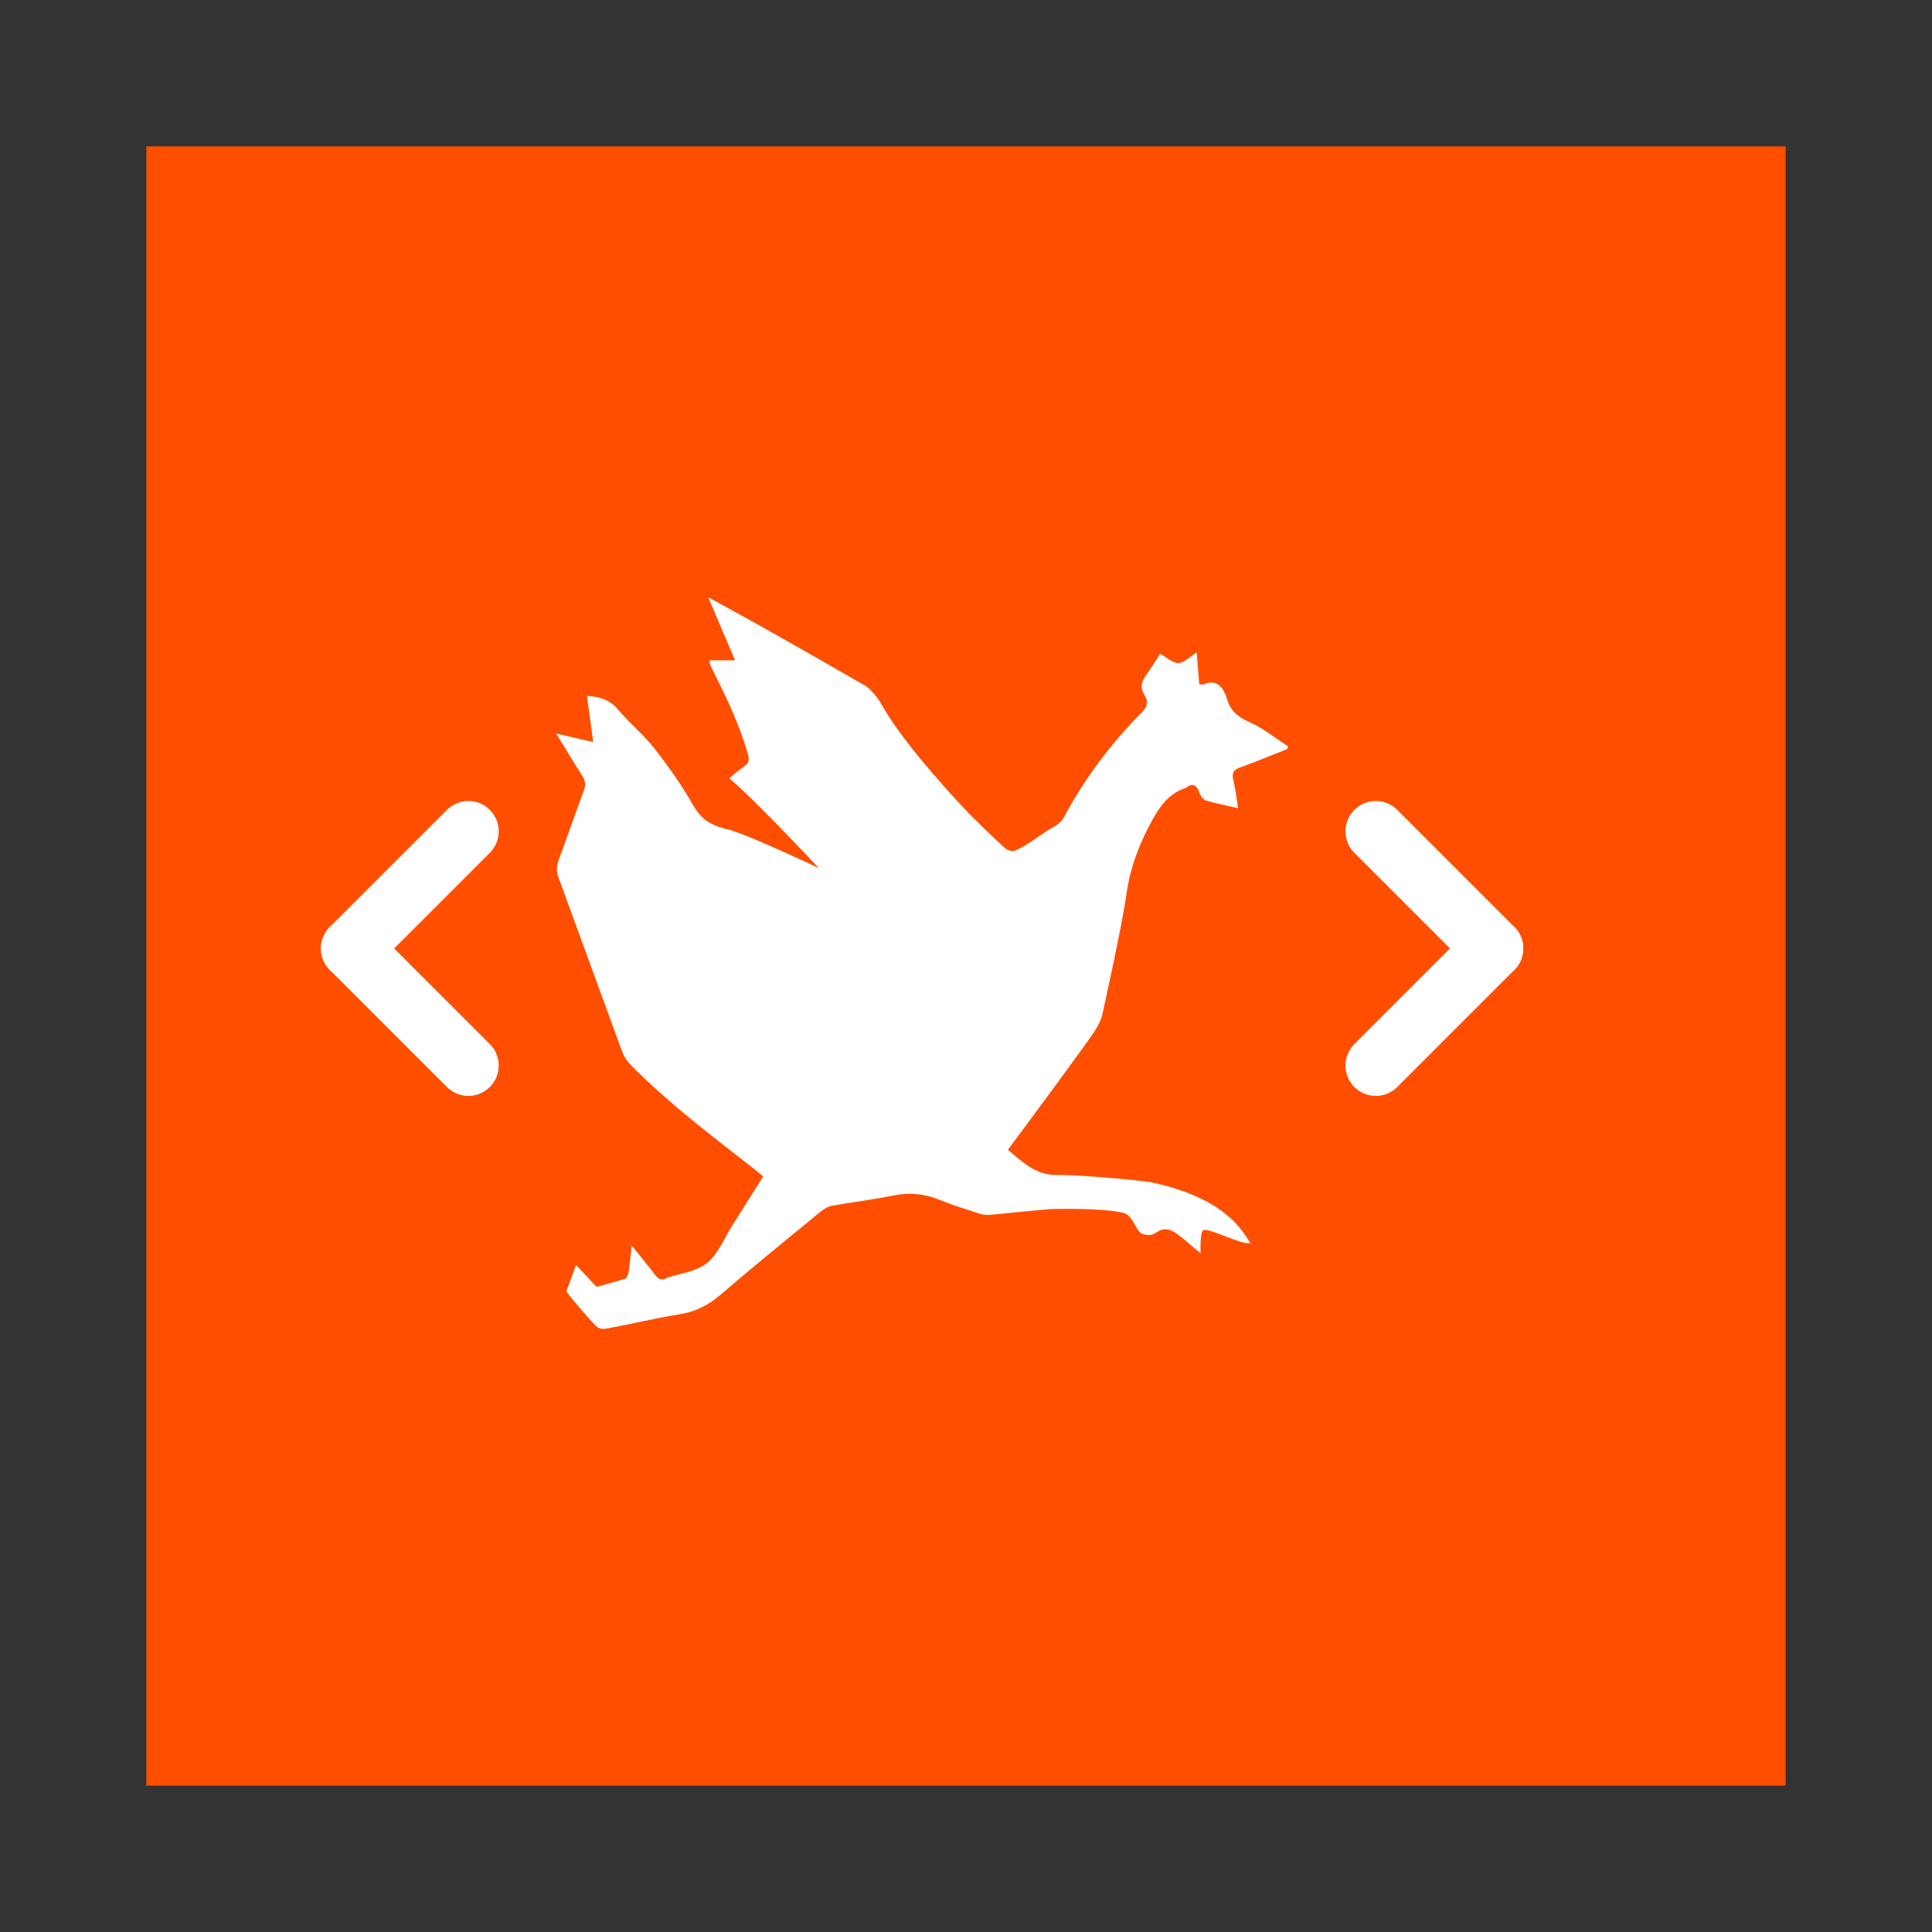 <?xml version="1.0" encoding="UTF-8"?><svg version="1.1" width="66px" height="66px" viewBox="0 0 66.0 66.0" xmlns="http://www.w3.org/2000/svg" xmlns:xlink="http://www.w3.org/1999/xlink"><rect x="0" y="0" width="66.0" height="66.0" fill="#333333" stroke="none"/><defs><clipPath id="i0"><path d="M66,0 L66,66 L0,66 L0,0 L66,0 Z"></path></clipPath><clipPath id="i1"><path d="M56,0 L56,56 L0,56 L0,0 L56,0 Z"></path></clipPath><clipPath id="i2"><path d="M5.191,0 C5.875,0.377 6.488,0.708 7.096,1.051 C8.249,1.702 9.4,2.356 10.547,3.019 C10.683,3.097 10.797,3.231 10.905,3.358 C11.001,3.47 11.081,3.602 11.156,3.734 C11.973,5.17 13.962,7.244 14.098,7.385 L14.252,7.539 C14.523,7.807 15.098,8.373 15.366,8.598 C15.448,8.667 15.608,8.692 15.702,8.65 C16.144,8.454 16.611,8.05 17.041,7.82 C17.158,7.757 17.277,7.645 17.344,7.519 C18.067,6.17 18.963,4.987 20,3.941 C20.16,3.78 20.228,3.626 20.142,3.429 L20.096,3.341 C19.952,3.108 19.98,2.896 20.143,2.676 C20.326,2.429 20.485,2.158 20.631,1.934 C20.862,2.059 21.064,2.258 21.259,2.25 C21.459,2.241 21.652,2.029 21.88,1.886 C21.912,2.275 21.939,2.616 21.967,2.967 L22.065,2.988 C22.078,2.99 22.09,2.99 22.1,2.985 C22.568,2.78 22.793,3.065 22.932,3.517 C23.065,3.951 23.36,4.122 23.721,4.285 C24.171,4.488 24.576,4.82 25,5.096 C24.992,5.127 24.984,5.157 24.976,5.188 C24.438,5.4 23.904,5.623 23.361,5.818 C23.131,5.9 23.068,6.012 23.138,6.282 C23.215,6.579 23.242,6.892 23.292,7.208 C22.904,7.119 22.545,7.052 22.196,6.947 C22.104,6.919 22.007,6.785 21.97,6.674 C21.871,6.386 21.727,6.354 21.516,6.509 C21.508,6.515 21.499,6.521 21.49,6.524 C20.952,6.694 20.637,7.116 20.345,7.649 C19.914,8.438 19.604,9.256 19.477,10.171 C19.34,11.165 18.731,13.922 18.671,14.197 C18.61,14.472 18.545,14.57 18.393,14.828 C18.323,14.948 17.761,15.721 17.142,16.564 L16.853,16.957 C16.226,17.809 15.608,18.642 15.432,18.877 C15.966,19.336 16.409,19.744 17.085,19.738 C18.024,19.729 20.323,19.959 20.387,20.003 C22.835,20.529 23.435,21.641 23.658,21.977 C23.675,22.002 23.679,22.013 23.711,22.073 C23.406,22.122 22.391,21.581 22.123,21.617 C21.978,21.637 22.015,22.412 22.015,22.412 C22.015,22.412 21.649,22.114 21.488,21.97 C21.19,21.738 20.901,21.438 20.522,21.691 C20.323,21.823 20.182,21.811 19.999,21.737 C19.815,21.662 19.694,21.127 19.402,21.041 C18.82,20.869 17.056,20.892 16.886,20.905 C16.184,20.961 15.485,21.041 14.784,21.103 C14.679,21.113 14.566,21.094 14.464,21.061 C14.008,20.911 13.548,20.773 13.102,20.591 C12.576,20.375 12.057,20.326 11.505,20.442 C10.814,20.586 10.113,20.665 9.42,20.791 C9.281,20.816 9.14,20.903 9.024,20.999 C7.882,21.936 6.735,22.864 5.613,23.831 C5.189,24.197 4.743,24.415 4.219,24.497 C3.416,24.624 2.457,24.857 1.656,24.996 C1.565,25.012 1.438,24.975 1.37,24.908 C1.063,24.605 0.654,24.105 0.458,23.861 L0.374,23.755 C0.354,23.73 0.344,23.716 0.344,23.716 L0.68,22.814 L1.379,23.561 C1.379,23.561 2.013,23.389 2.353,23.283 C2.409,23.266 2.462,23.137 2.475,23.052 C2.517,22.778 2.54,22.5 2.579,22.147 C2.872,22.513 3.128,22.82 3.37,23.141 C3.482,23.29 3.592,23.359 3.754,23.264 C3.763,23.259 3.773,23.256 3.782,23.253 C4.246,23.094 4.779,23.048 5.153,22.746 C5.529,22.443 5.748,21.887 6.032,21.439 C6.374,20.9 6.713,20.359 7.07,19.792 C6.976,19.711 6.893,19.635 6.806,19.567 C5.352,18.43 3.878,17.324 2.554,15.989 C2.433,15.868 2.321,15.709 2.259,15.541 C1.529,13.557 0.812,11.566 0.081,9.582 C0.001,9.364 0.006,9.19 0.085,8.978 C0.379,8.19 0.65,7.392 0.944,6.604 C1.016,6.412 1.001,6.275 0.895,6.11 C0.604,5.657 0.328,5.192 0,4.658 C0.456,4.763 0.836,4.851 1.265,4.95 C1.191,4.403 1.122,3.898 1.05,3.368 C1.458,3.405 1.809,3.482 2.105,3.831 C2.503,4.301 2.979,4.688 3.36,5.174 C3.84,5.786 4.295,6.433 4.687,7.119 C5.004,7.672 5.379,7.823 5.959,7.957 C6.513,8.127 7.795,8.708 8.495,9.032 L8.717,9.135 C8.877,9.21 8.974,9.256 8.974,9.256 C8.974,9.256 6.736,6.872 5.912,6.184 C6.099,6.034 6.254,5.895 6.422,5.78 C6.587,5.667 6.606,5.555 6.544,5.339 C6.256,4.347 5.823,3.438 5.369,2.539 C5.324,2.451 5.285,2.36 5.246,2.269 C5.239,2.251 5.245,2.227 5.245,2.158 L6.111,2.158 C5.798,1.424 5.512,0.753 5.191,0 Z"></path></clipPath></defs><g clip-path="url(#i0)"><g transform="translate(5.0 5.0)"><g clip-path="url(#i1)"><polygon points="0,0 56,0 56,56 0,56 0,0" stroke="none" fill="#FF4E00"></polygon></g><g transform="translate(7.0 15.4)"><g transform="translate(7.0 0.0)"><g clip-path="url(#i2)"><polygon points="0,0 25,0 25,25 0,25 0,0" stroke="none" fill="#FFFFFF"></polygon></g></g><g transform="translate(0.0 8.0)"><path d="M0,4 L4,0" stroke="#FFFFFF" stroke-width="2.074" fill="none" stroke-linecap="round" stroke-linejoin="round"></path><g transform="translate(0.0 4.0)"><path d="M0,0 L4,4" stroke="#FFFFFF" stroke-width="2.074" fill="none" stroke-linecap="round" stroke-linejoin="round"></path></g></g><g transform="translate(35.0 8.0)"><g transform="translate(0.0 4.0)"><path d="M4,0 L0,4" stroke="#FFFFFF" stroke-width="2.074" fill="none" stroke-linecap="round" stroke-linejoin="round"></path></g><path d="M4,4 L0,0" stroke="#FFFFFF" stroke-width="2.074" fill="none" stroke-linecap="round" stroke-linejoin="round"></path></g></g></g></g></svg>